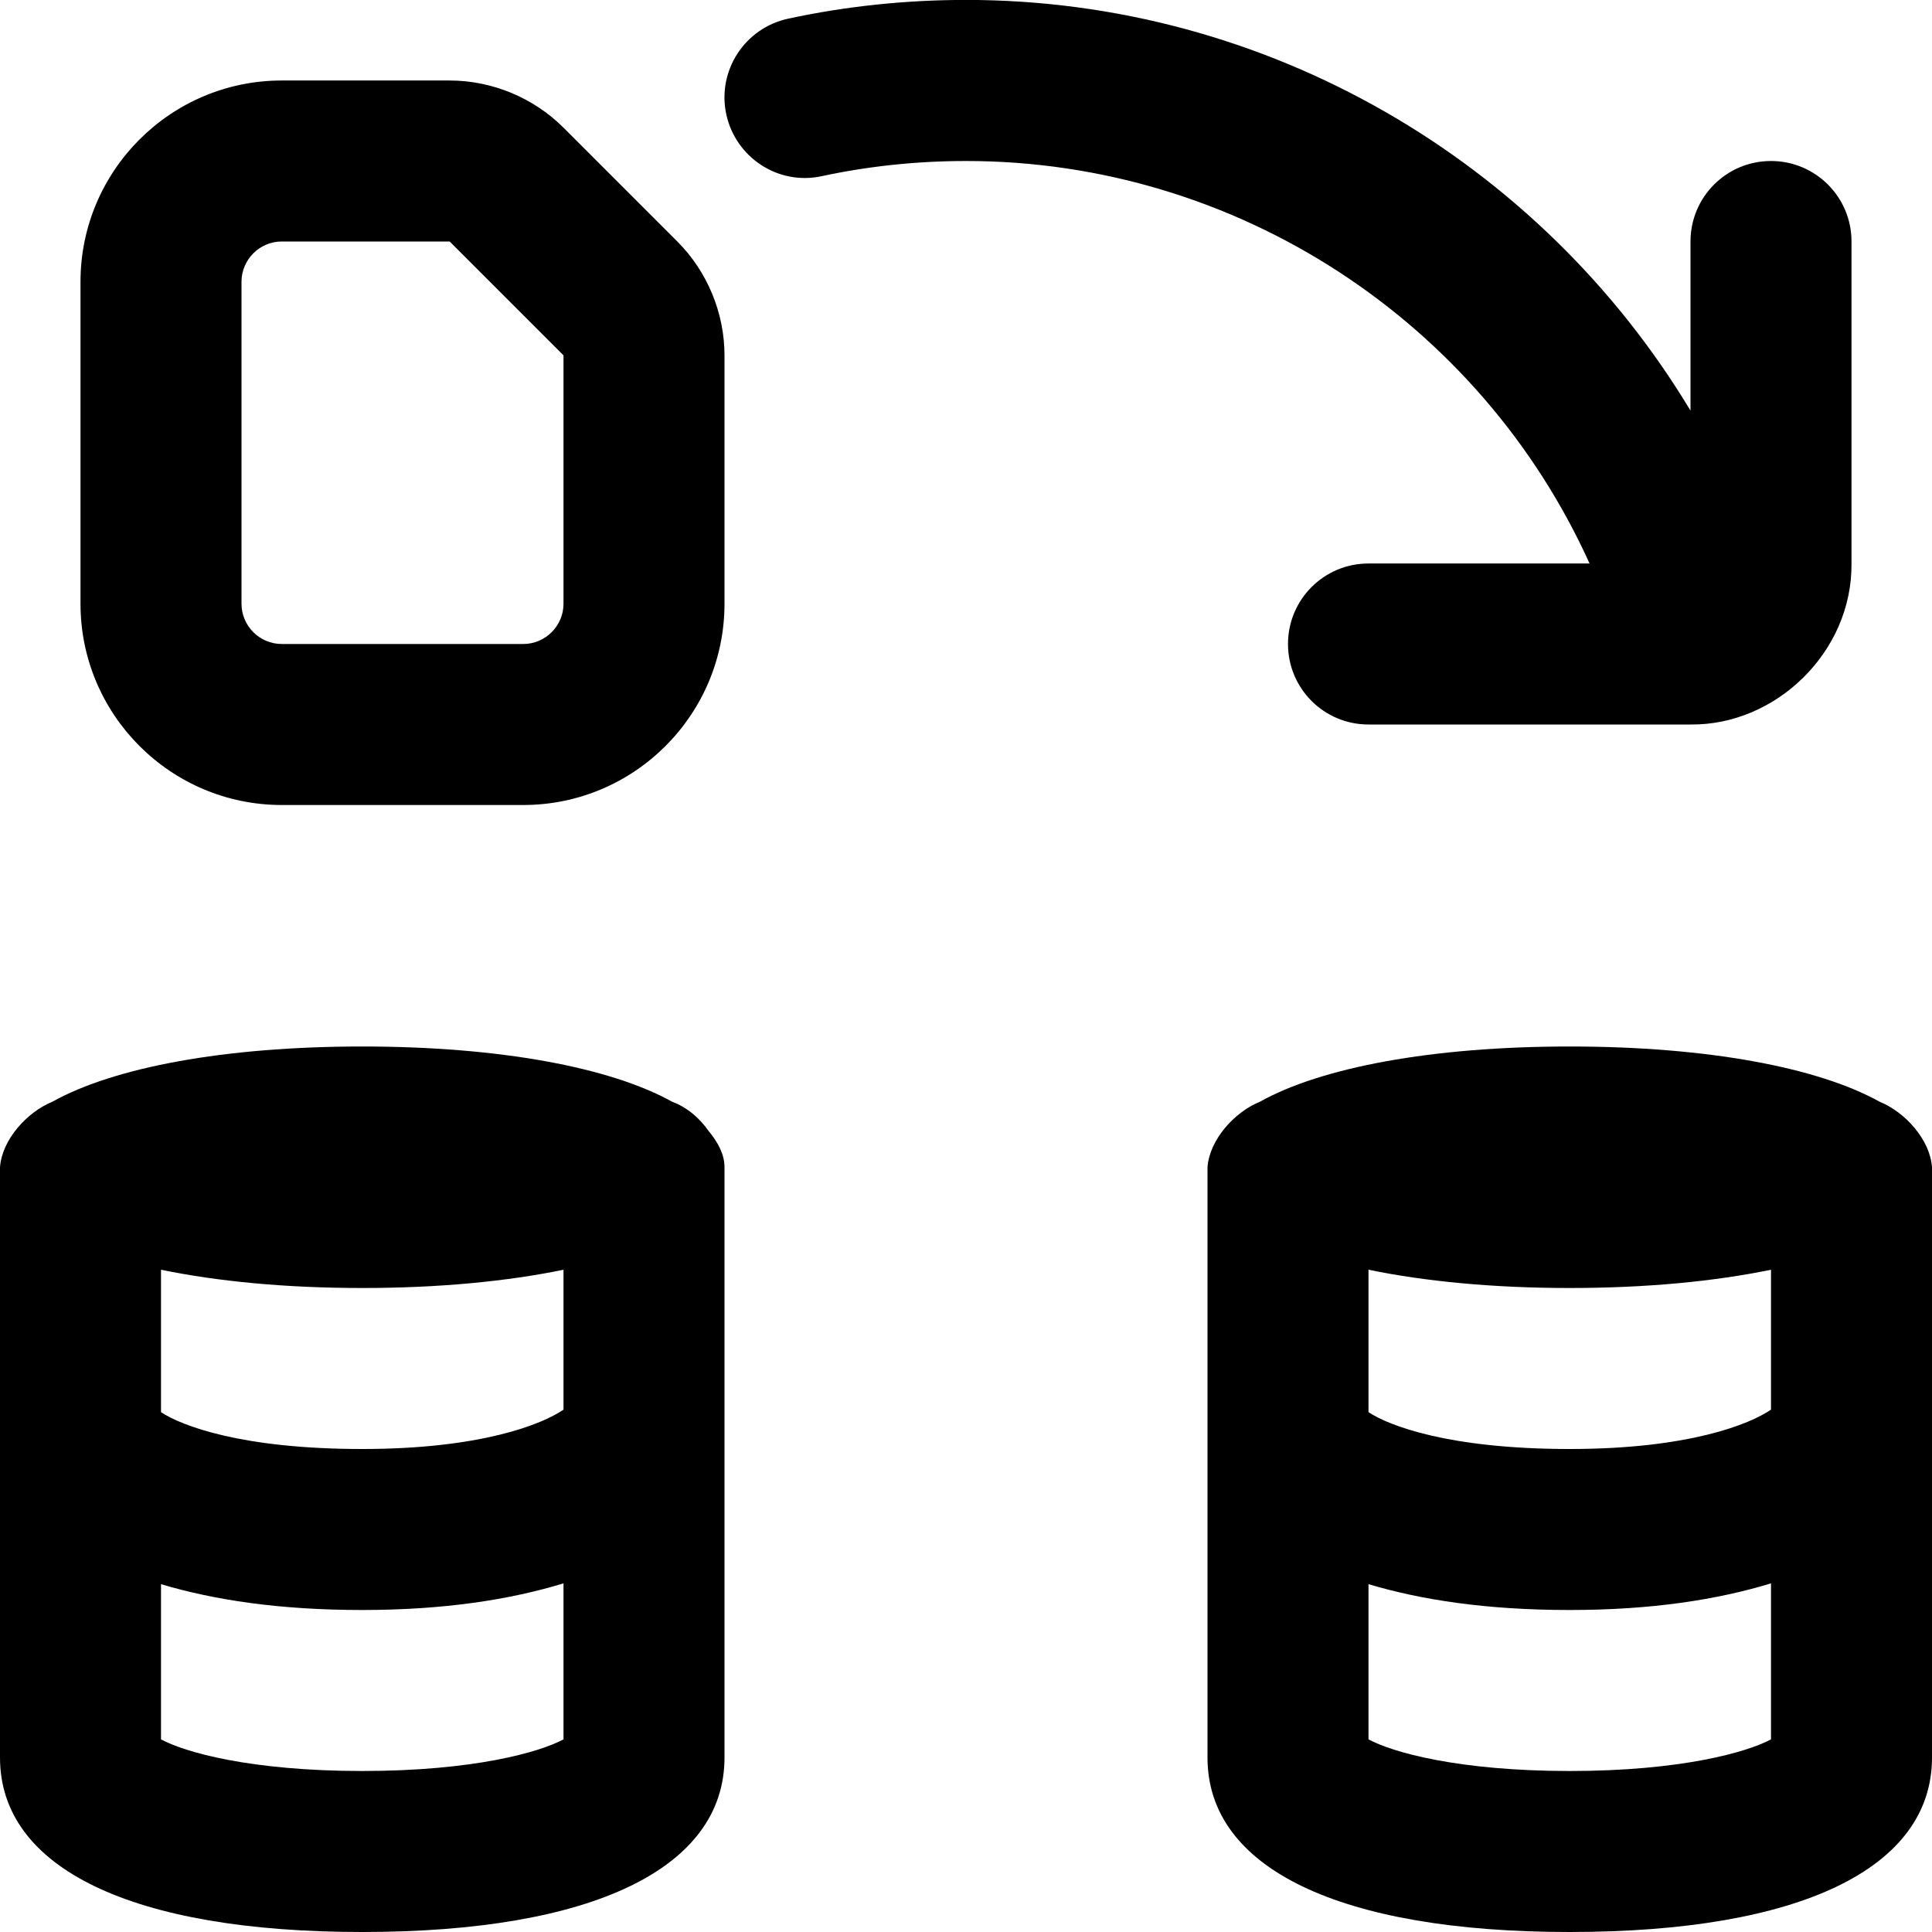 <svg id="Layer_1" viewBox="0 0 24 24" xmlns="http://www.w3.org/2000/svg" data-name="Layer 1"><path d="m7 1.586c-.372-.372-.888-.586-1.414-.586h-2.086c-1.379 0-2.5 1.121-2.5 2.5v4c0 1.379 1.121 2.5 2.5 2.5h3c1.379 0 2.5-1.121 2.5-2.5v-3.086c0-.526-.214-1.042-.586-1.414zm0 5.914c0 .275-.225.5-.5.5h-3c-.275 0-.5-.225-.5-.5v-4c0-.275.225-.5.5-.5h2.086l1.414 1.414zm17 7c-.023-.339-.331-.684-.651-.814-.759-.423-2.131-.686-3.849-.686s-3.09.262-3.849.686c-.319.13-.627.475-.651.814v7.333c0 1.377 1.641 2.167 4.5 2.167s4.5-.79 4.5-2.167zm-2 1.273v1.738c-.263.18-1.02.489-2.5.489-1.504 0-2.251-.292-2.5-.458v-1.769c.698.144 1.544.227 2.5.227s1.802-.083 2.5-.227zm-2.5 6.227c-1.386 0-2.204-.233-2.5-.393v-1.928c.65.194 1.459.321 2.5.321 1.02 0 1.838-.129 2.5-.331v1.938c-.296.159-1.114.393-2.5.393zm-10.697-7.95c-.115-.162-.264-.293-.454-.364-.759-.423-2.131-.686-3.849-.686s-3.09.262-3.849.686c-.319.13-.627.475-.651.814v7.333c0 1.377 1.641 2.167 4.5 2.167s4.5-.79 4.5-2.167v-7.333c0-.161-.081-.309-.197-.45zm-1.803 1.723v1.738c-.263.18-1.02.489-2.5.489-1.504 0-2.251-.292-2.5-.458v-1.769c.698.144 1.544.227 2.5.227s1.802-.083 2.5-.227zm-2.5 6.227c-1.386 0-2.204-.233-2.5-.393v-1.928c.65.194 1.459.321 2.5.321 1.02 0 1.838-.129 2.5-.331v1.938c-.296.159-1.114.393-2.5.393zm7.5-20c-.606 0-1.208.063-1.79.188-.539.119-1.071-.228-1.188-.768-.116-.539.228-1.071.768-1.188.719-.155 1.463-.233 2.21-.233 3.747 0 7.136 2.004 9 5.102v-2.101c0-.553.447-1 1-1s1 .447 1 1v4c.01 1.103-.944 2.013-2 2h-4c-.553 0-1-.447-1-1s.447-1 1-1h2.746c-1.356-2.999-4.375-5-7.746-5z"/></svg>